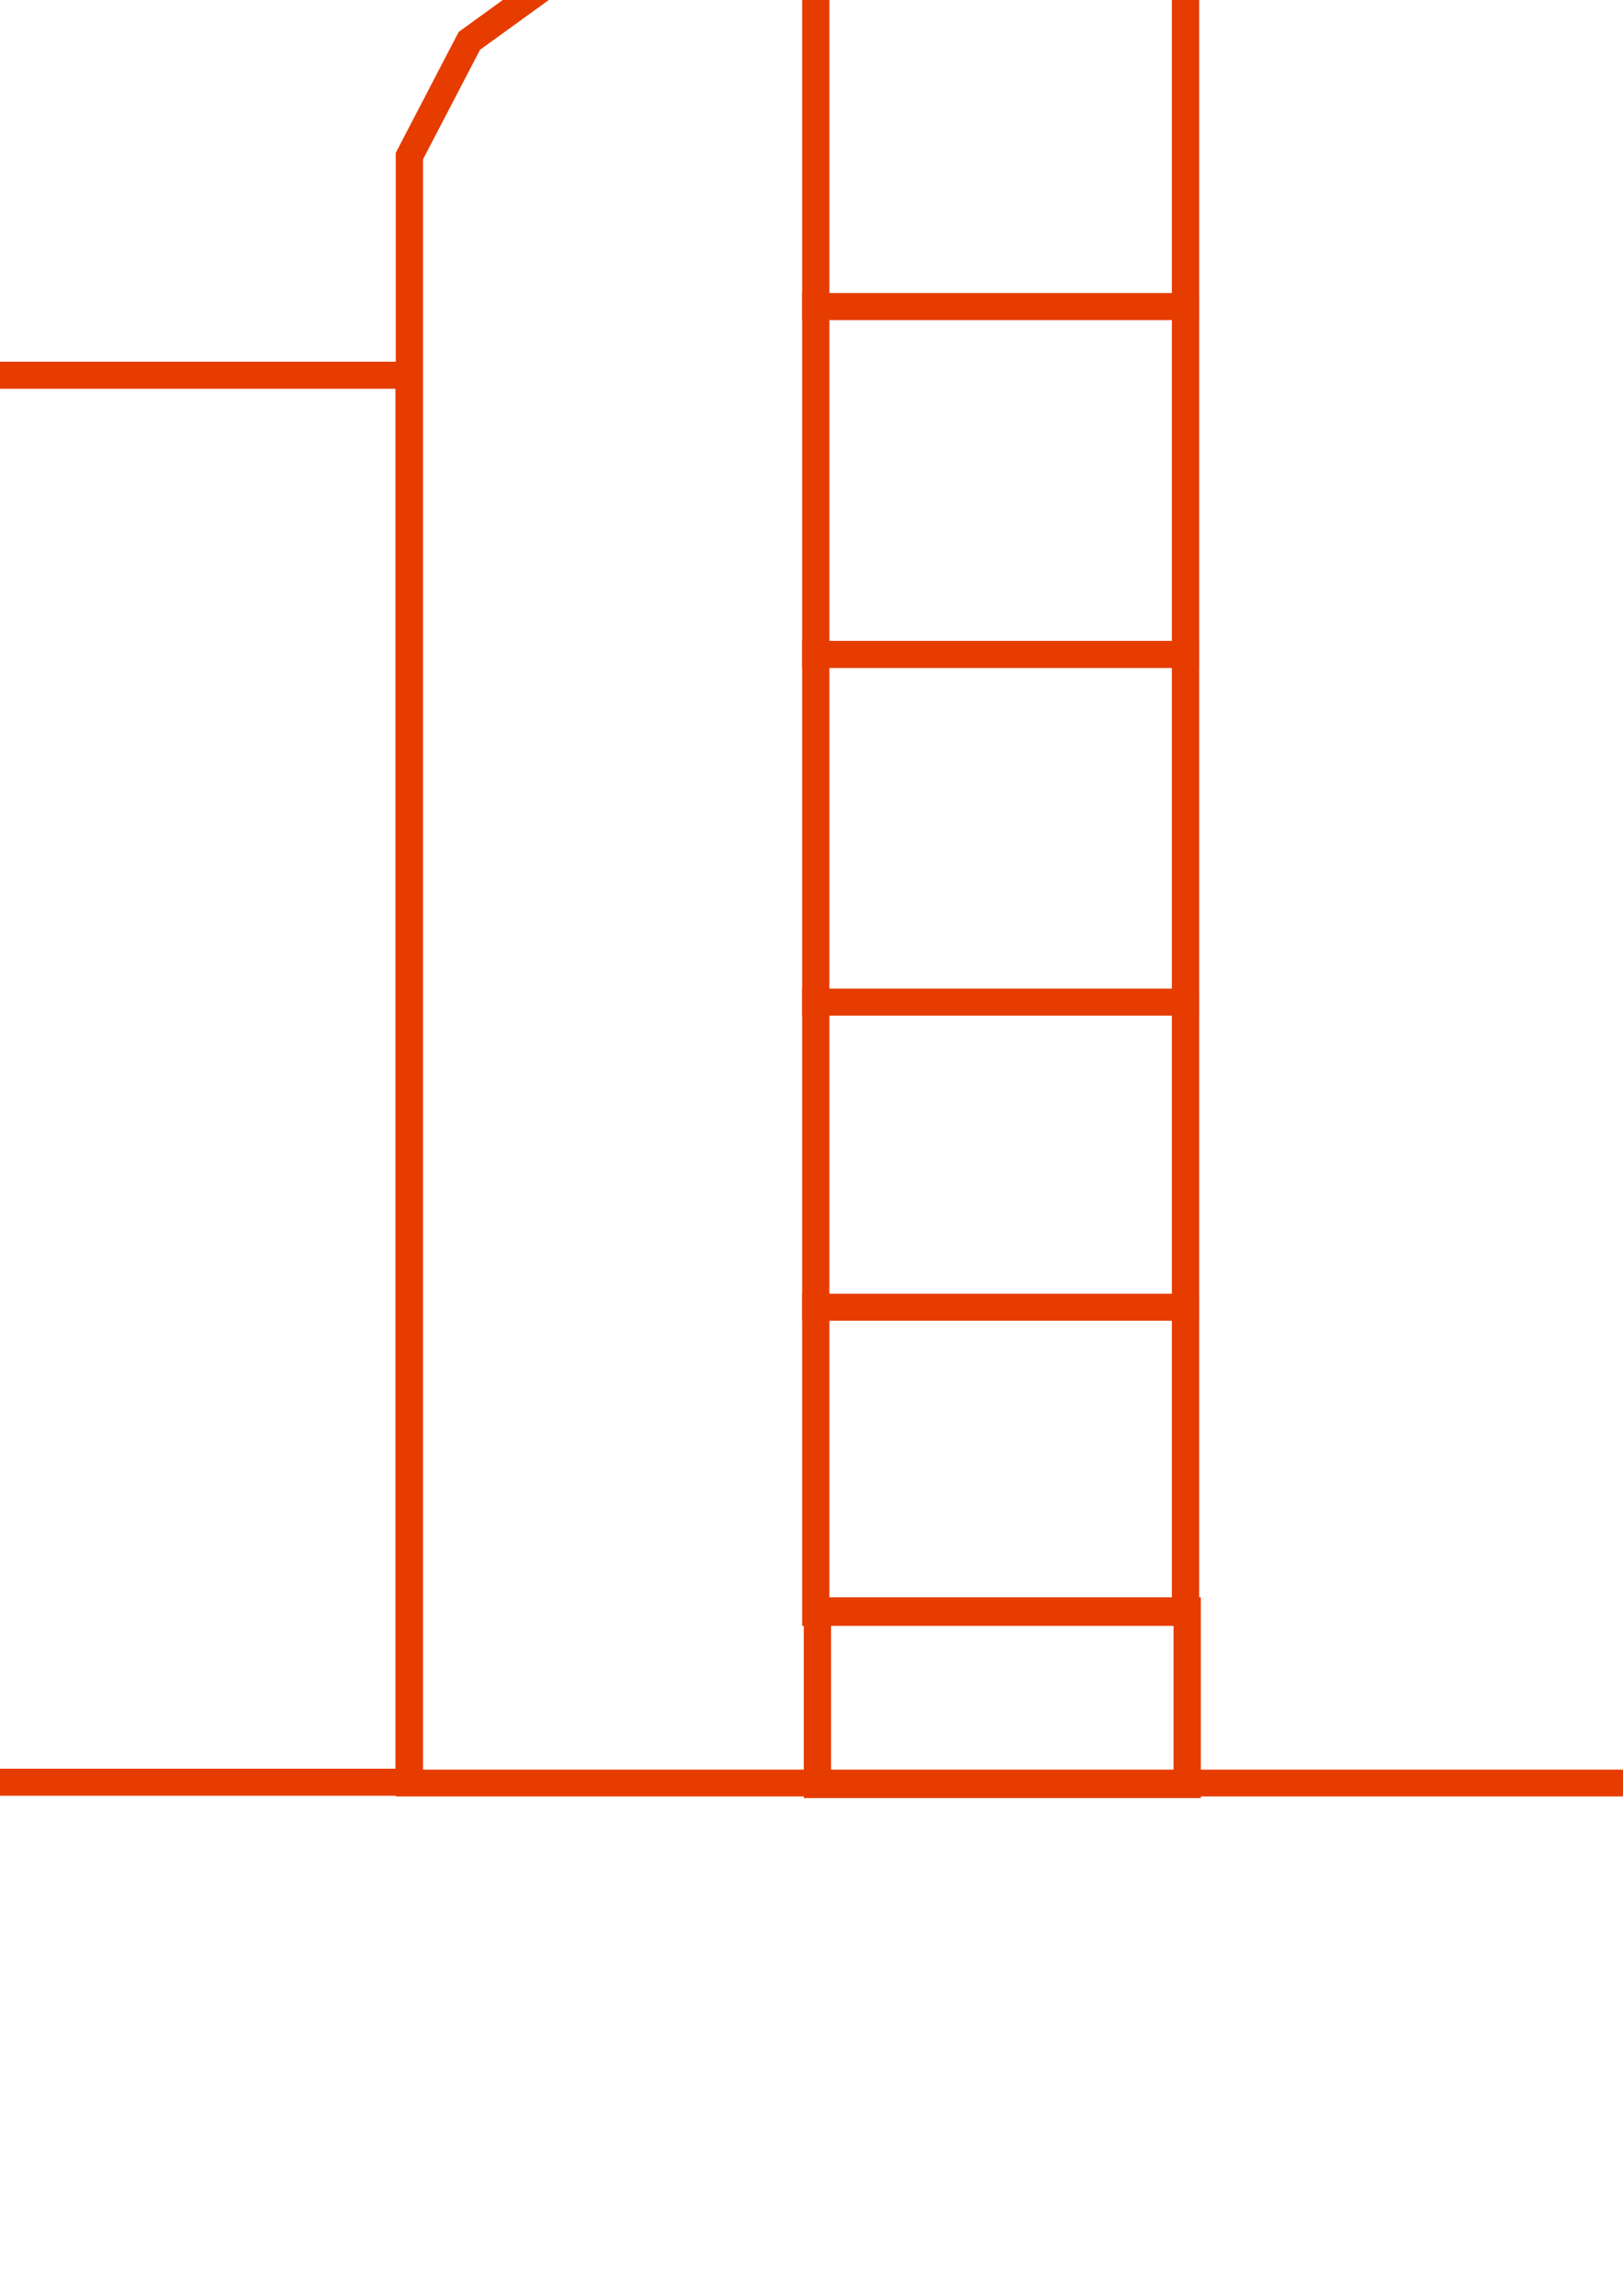 <?xml version="1.0" encoding="UTF-8" standalone="no"?>
<!-- Created with Inkscape (http://www.inkscape.org/) -->

<svg
   xmlns:osb="http://www.openswatchbook.org/uri/2009/osb"
   xmlns:dc="http://purl.org/dc/elements/1.1/"
   xmlns:cc="http://creativecommons.org/ns#"
   xmlns:rdf="http://www.w3.org/1999/02/22-rdf-syntax-ns#"
   xmlns:svg="http://www.w3.org/2000/svg"
   xmlns="http://www.w3.org/2000/svg"
   xmlns:sodipodi="http://sodipodi.sourceforge.net/DTD/sodipodi-0.dtd"
   xmlns:inkscape="http://www.inkscape.org/namespaces/inkscape"
   width="210mm"
   height="297mm"
   viewBox="0 0 210 297"
   version="1.1"
   id="svg8"
   inkscape:version="0.92.5 (2060ec1f9f, 2020-04-08)"
   sodipodi:docname="Bateria-naranja.svg">
  <defs
     id="defs2">
    <linearGradient
       id="linearGradient4652"
       osb:paint="solid">
      <stop
         style="stop-color:#000000;stop-opacity:1;"
         offset="0"
         id="stop4650" />
    </linearGradient>
  </defs>
  <sodipodi:namedview
     id="base"
     pagecolor="#ffffff"
     bordercolor="#666666"
     borderopacity="1.0"
     inkscape:pageopacity="0.0"
     inkscape:pageshadow="2"
     inkscape:zoom="0.24748737"
     inkscape:cx="870.82438"
     inkscape:cy="-76.074918"
     inkscape:document-units="mm"
     inkscape:current-layer="layer5"
     showgrid="false"
     inkscape:snap-grids="false"
     showguides="false"
     inkscape:window-width="1848"
     inkscape:window-height="1016"
     inkscape:window-x="72"
     inkscape:window-y="27"
     inkscape:window-maximized="1" />
  <g
     inkscape:label="Capa 1"
     inkscape:groupmode="layer"
     id="layer1" />
  <g
     inkscape:groupmode="layer"
     id="layer5"
     inkscape:label="Fondo">
    <g
       style="fill:none;stroke:#e63c00;stroke-width:2.422;stroke-opacity:1;stroke-miterlimit:4;stroke-dasharray:none"
       id="g5937"
       transform="matrix(1.445,0,0,1.445,-55.695,-37.928)">
      <g
         transform="matrix(1.116,0,0,1.099,-0.859,-2.18)"
         style="fill:none;fill-opacity:1;stroke:#e63c00;stroke-width:2.188;stroke-miterlimit:4;stroke-dasharray:none;stroke-opacity:1"
         id="g4622">
        <path
           style="opacity:1;fill:none;fill-opacity:1;stroke:#e63c00;stroke-width:2.188;stroke-miterlimit:4;stroke-dasharray:none;stroke-opacity:1"
           d="m 72.965,29.196 9.087,-6.682 c 29.489,-0.07 87.295,-0.942 95.951,0.058 l 10.155,3.417 6.682,8.285 V 171.116 H 68.154 V 38.583 Z"
           id="rect27"
           inkscape:connector-curvature="0"
           sodipodi:nodetypes="ccccccccc" />
        <rect
           style="opacity:1;fill:none;fill-opacity:1;stroke:#e63c00;stroke-width:2.188;stroke-miterlimit:4;stroke-dasharray:none;stroke-opacity:1"
           id="rect835"
           width="29.667"
           height="28.331"
           x="100.761"
           y="22.514" />
        <rect
           style="opacity:1;fill:none;fill-opacity:1;stroke:#e63c00;stroke-width:2.188;stroke-miterlimit:4;stroke-dasharray:none;stroke-opacity:1"
           id="rect835-3"
           width="29.667"
           height="28.331"
           x="100.761"
           y="50.845" />
        <rect
           style="opacity:1;fill:none;fill-opacity:1;stroke:#e63c00;stroke-width:2.188;stroke-miterlimit:4;stroke-dasharray:none;stroke-opacity:1"
           id="rect835-3-6"
           width="29.667"
           height="28.331"
           x="100.761"
           y="79.175" />
        <rect
           style="opacity:1;fill:none;fill-opacity:1;stroke:#e63c00;stroke-width:2.188;stroke-miterlimit:4;stroke-dasharray:none;stroke-opacity:1"
           id="rect835-3-6-7"
           width="29.667"
           height="24.856"
           x="100.761"
           y="107.506" />
        <rect
           style="opacity:1;fill:none;fill-opacity:1;stroke:#e63c00;stroke-width:2.188;stroke-miterlimit:4;stroke-dasharray:none;stroke-opacity:1"
           id="rect835-3-6-7-5"
           width="29.667"
           height="24.856"
           x="100.761"
           y="132.362" />
        <rect
           style="opacity:1;fill:none;fill-opacity:1;stroke:#e63c00;stroke-width:2.188;stroke-miterlimit:4;stroke-dasharray:none;stroke-opacity:1"
           id="rect835-3-6-7-5-3"
           width="29.667"
           height="14.165"
           x="100.894"
           y="157.084" />
      </g>
      <path
         sodipodi:nodetypes="ccccccc"
         inkscape:connector-curvature="0"
         id="rect4624"
         d="M 11.067,62.192 17.924,59.843 H 75.169 V 185.804 H 7.489 V 67.771 Z"
         style="opacity:1;fill:none;fill-opacity:1;stroke:#e63c00;stroke-width:2.422;stroke-miterlimit:4;stroke-dasharray:none;stroke-opacity:1" />
    </g>
  </g>
</svg>

